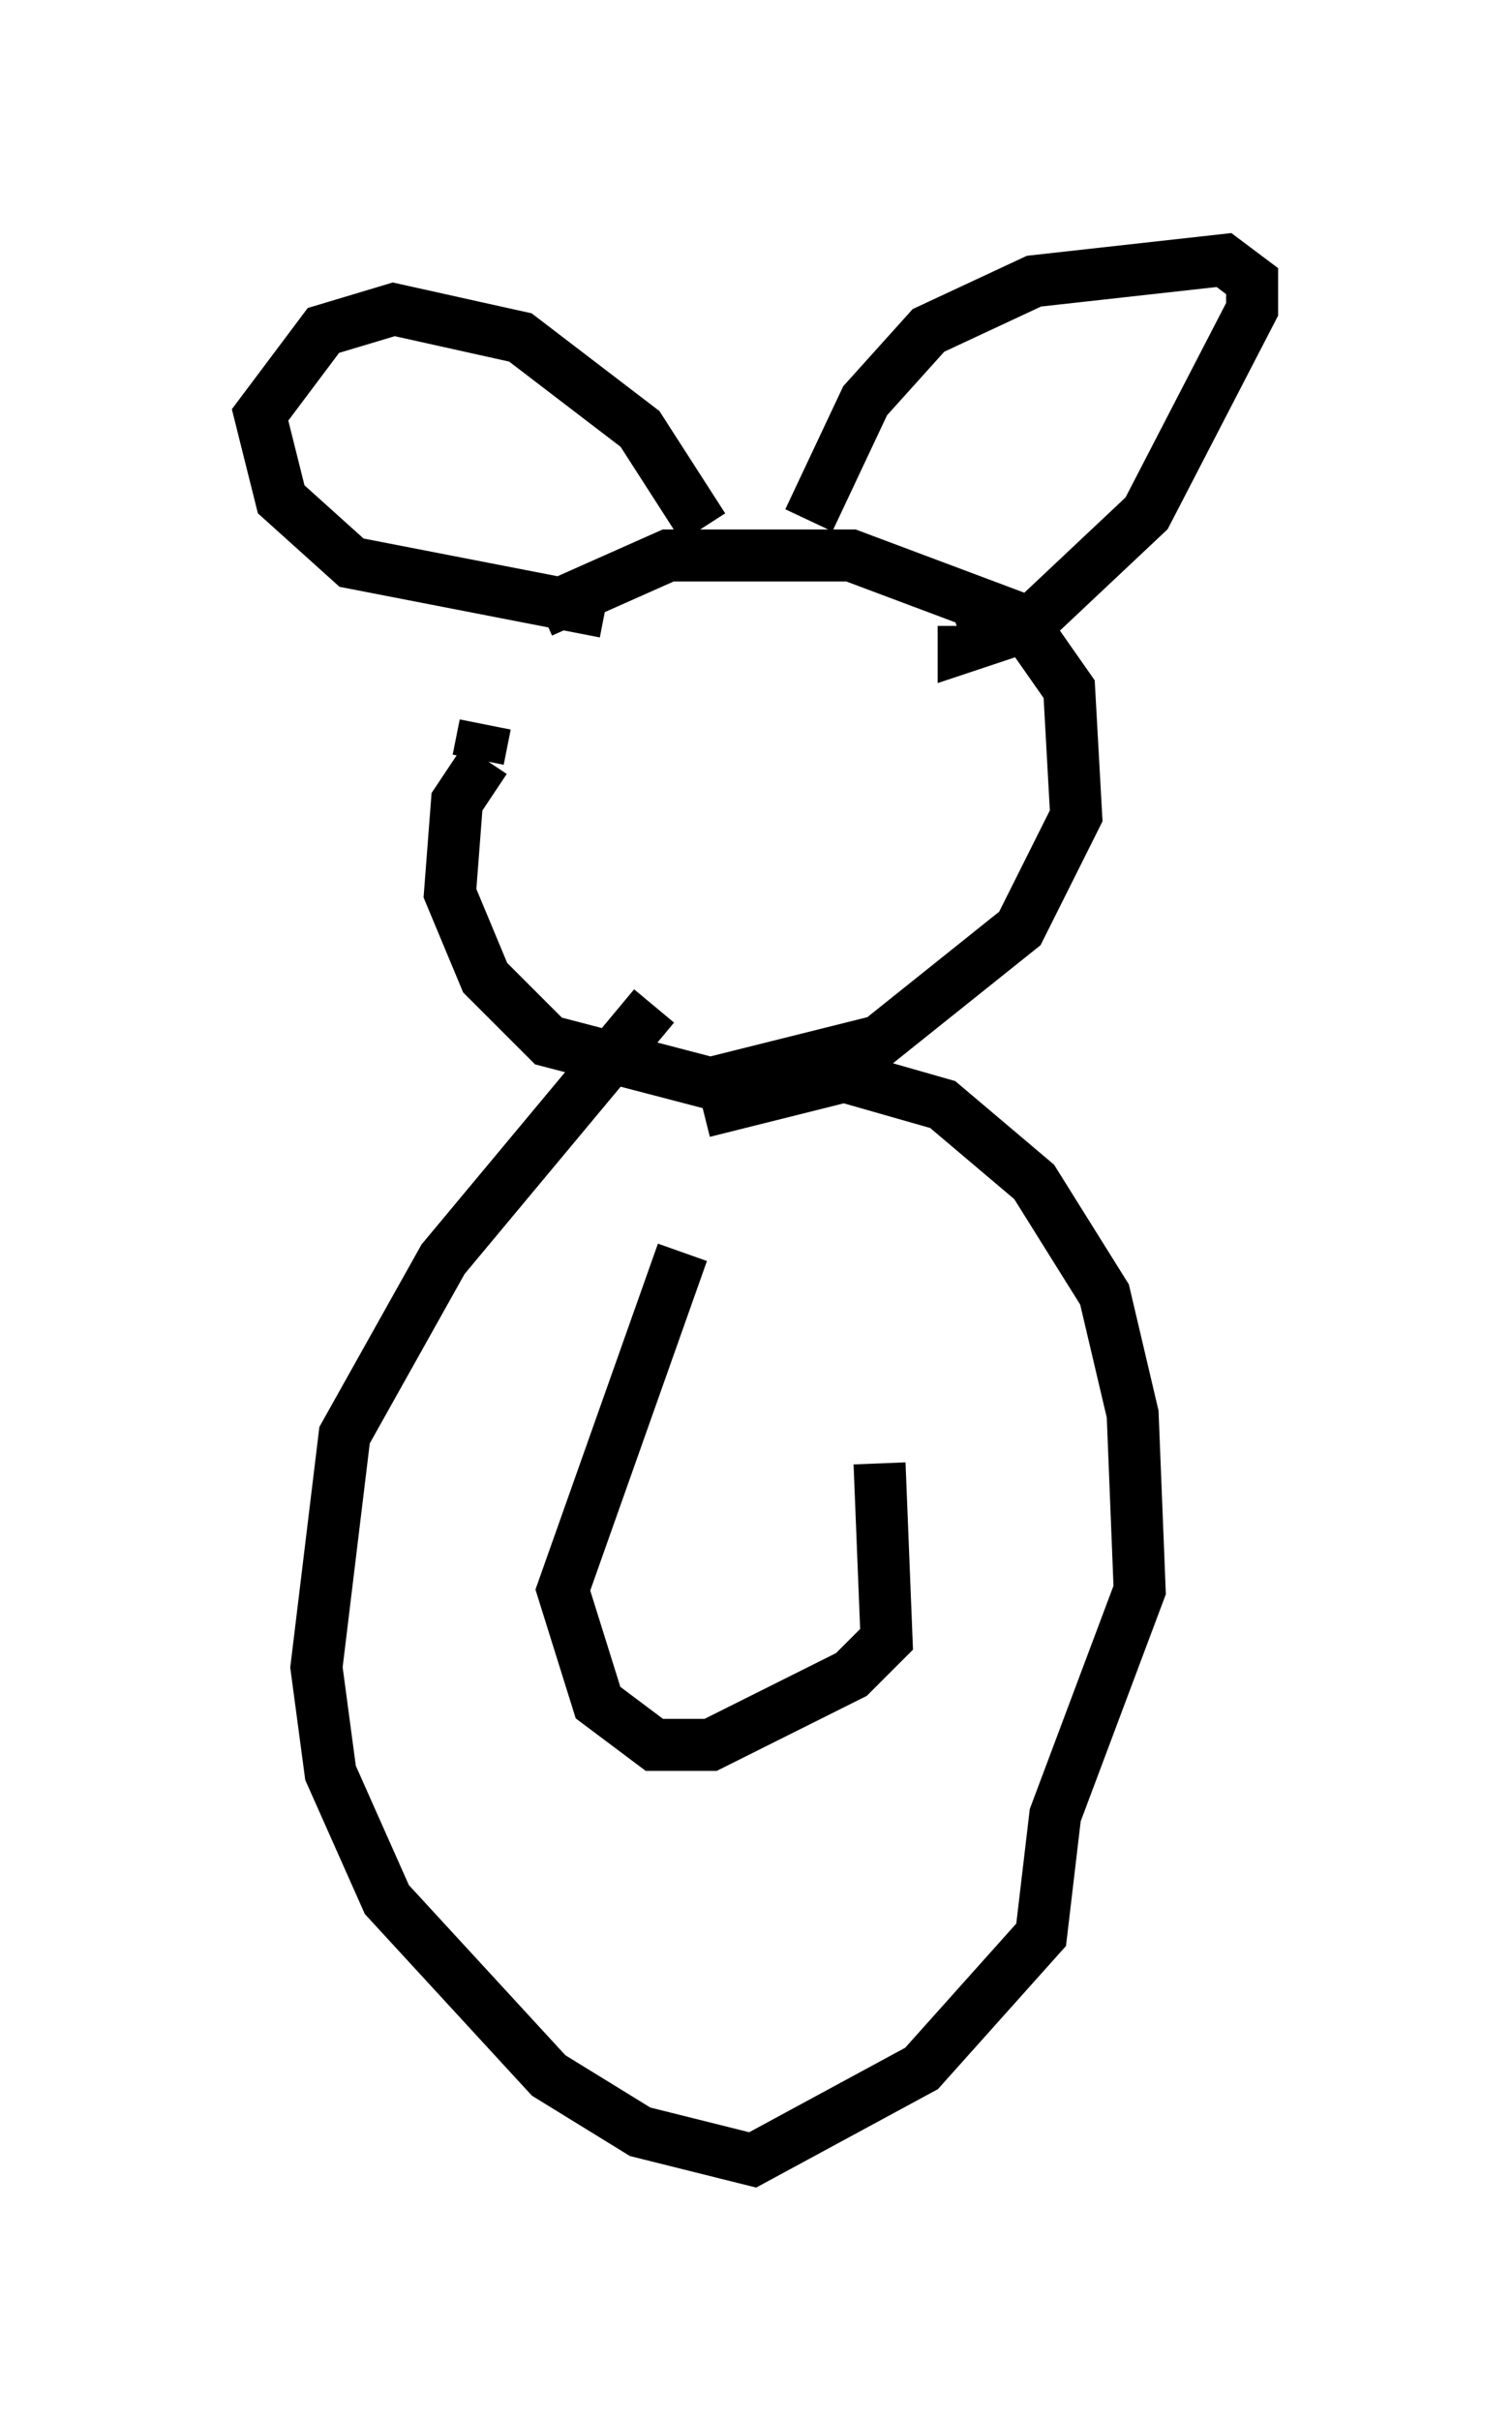 <?xml version="1.0" encoding="utf-8" ?>
<svg baseProfile="full" height="46.535" version="1.1" width="29.08" xmlns="http://www.w3.org/2000/svg" xmlns:ev="http://www.w3.org/2001/xml-events" xmlns:xlink="http://www.w3.org/1999/xlink"><defs /><rect fill="white" height="46.535" width="29.08" x="0" y="0" /><path d="M12.848, 11.901 m-3.518, 2.706 l-0.541, 0.812 -0.135, 1.759 l0.677, 1.624 1.218, 1.218 l3.112, 0.812 3.248, -0.812 l2.706, -2.165 1.083, -2.165 l-0.135, -2.436 -0.947, -1.353 l-3.248, -1.218 -3.518, 0.0 l-2.436, 1.083 m5.142, -1.759 l1.083, -2.3 1.218, -1.353 l2.03, -0.947 3.654, -0.406 l0.541, 0.406 0.0, 0.541 l-2.03, 3.924 -2.3, 2.165 l-1.218, 0.406 0.0, -0.406 m-5.007, -1.894 l-1.218, -1.894 -2.3, -1.759 l-2.436, -0.541 -1.353, 0.406 l-1.218, 1.624 0.406, 1.624 l1.353, 1.218 4.871, 0.947 m-2.3, 2.165 l-0.135, 0.677 m3.383, 4.736 l-4.059, 4.871 -1.894, 3.383 l-0.541, 4.465 0.271, 2.03 l1.083, 2.436 3.112, 3.383 l1.759, 1.083 2.165, 0.541 l3.248, -1.759 2.3, -2.571 l0.271, -2.3 1.624, -4.33 l-0.135, -3.383 -0.541, -2.3 l-1.353, -2.165 -1.759, -1.488 l-1.894, -0.541 -2.706, 0.677 m-0.406, 2.706 l-2.3, 6.495 0.677, 2.165 l1.083, 0.812 1.083, 0.0 l2.706, -1.353 0.677, -0.677 l-0.135, -3.383 " fill="none" stroke="black" stroke-width="1" /></svg>
